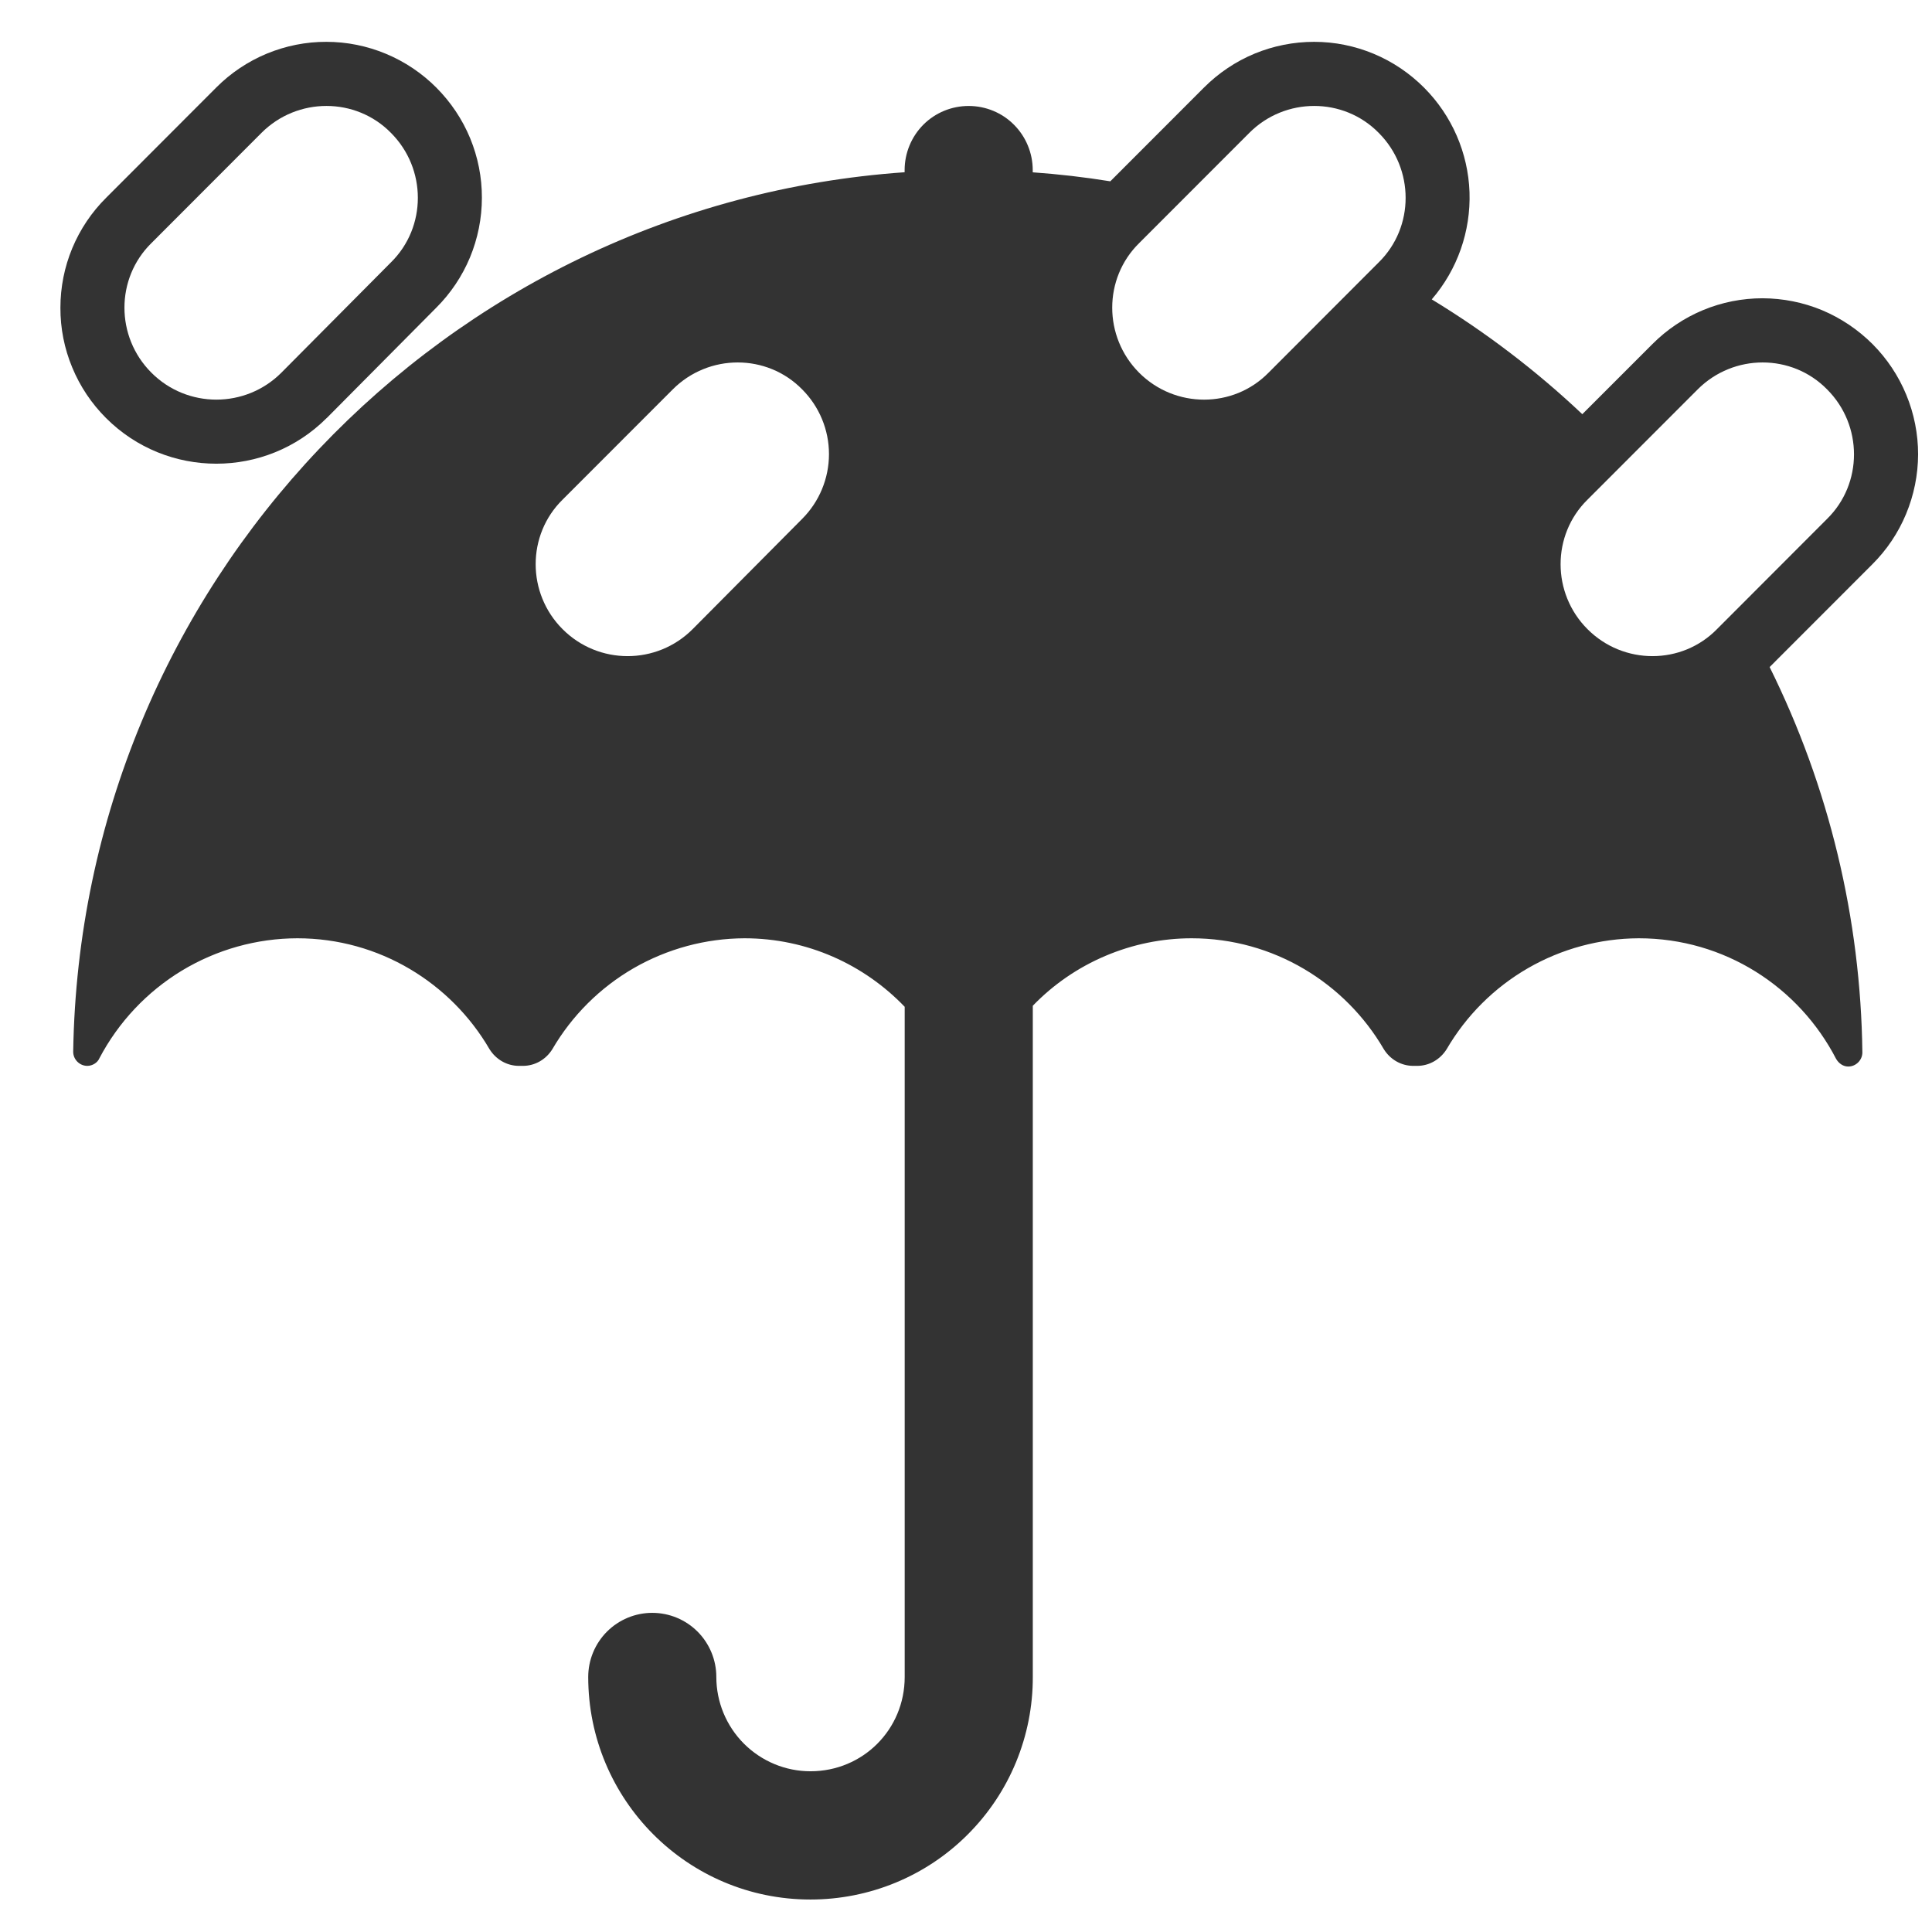 <svg width="26" height="26" viewBox="0 0 26 26" fill="none" xmlns="http://www.w3.org/2000/svg">
<path d="M4.399 5.624L5.869 4.143C6.064 3.949 6.219 3.718 6.325 3.464C6.43 3.21 6.485 2.938 6.485 2.662C6.486 2.387 6.432 2.115 6.327 1.86C6.222 1.606 6.067 1.375 5.873 1.18C5.679 0.985 5.448 0.83 5.194 0.724C4.94 0.618 4.667 0.563 4.392 0.563C4.117 0.562 3.844 0.617 3.59 0.722C3.335 0.828 3.104 0.983 2.91 1.178L1.43 2.66C1.234 2.854 1.079 3.085 0.973 3.339C0.867 3.594 0.813 3.866 0.813 4.142C0.812 4.418 0.866 4.691 0.972 4.945C1.077 5.2 1.232 5.431 1.427 5.626C2.246 6.445 3.577 6.445 4.396 5.626L4.399 5.624ZM2.037 5.015C1.554 4.532 1.554 3.747 2.037 3.272L3.519 1.788C4.002 1.305 4.787 1.305 5.261 1.788C5.744 2.271 5.744 3.056 5.261 3.531L3.787 5.015C3.304 5.499 2.519 5.499 2.037 5.015Z" fill="#333333"/>
<path d="M21.294 5.574C20.675 4.989 19.995 4.471 19.268 4.029C19.613 3.629 19.794 3.113 19.776 2.585C19.757 2.057 19.539 1.556 19.166 1.181C18.972 0.986 18.741 0.83 18.487 0.724C18.233 0.618 17.961 0.563 17.685 0.563C17.41 0.563 17.137 0.617 16.883 0.722C16.628 0.828 16.398 0.983 16.203 1.178L14.942 2.44C14.596 2.384 14.248 2.344 13.898 2.319V2.289C13.898 2.06 13.807 1.84 13.645 1.678C13.484 1.516 13.264 1.426 13.036 1.426C12.807 1.426 12.588 1.516 12.426 1.678C12.265 1.84 12.174 2.06 12.174 2.289V2.318C5.978 2.752 1.084 7.873 0.985 14.154C0.985 14.258 1.071 14.344 1.175 14.344C1.244 14.344 1.313 14.301 1.338 14.241C1.594 13.755 1.977 13.348 2.446 13.063C2.916 12.779 3.454 12.628 4.002 12.627C5.106 12.627 6.071 13.231 6.588 14.12C6.675 14.258 6.821 14.344 6.985 14.344H7.037C7.2 14.344 7.347 14.258 7.433 14.12C7.697 13.667 8.075 13.291 8.528 13.029C8.982 12.768 9.496 12.629 10.019 12.627C10.865 12.627 11.631 12.982 12.175 13.549V22.568C12.175 23.274 11.613 23.837 10.907 23.837C10.571 23.837 10.249 23.703 10.011 23.465C9.774 23.227 9.64 22.905 9.64 22.568C9.64 22.339 9.549 22.12 9.388 21.958C9.226 21.796 9.007 21.705 8.778 21.705C8.549 21.705 8.33 21.796 8.168 21.958C8.007 22.12 7.916 22.339 7.916 22.568C7.916 24.216 9.248 25.563 10.907 25.563C11.3 25.563 11.69 25.486 12.053 25.336C12.416 25.186 12.746 24.966 13.024 24.687C13.302 24.409 13.523 24.079 13.673 23.715C13.823 23.351 13.9 22.962 13.899 22.568V13.535C14.176 13.248 14.508 13.02 14.876 12.864C15.243 12.708 15.638 12.627 16.037 12.627C17.14 12.627 18.106 13.231 18.623 14.12C18.709 14.258 18.856 14.344 19.02 14.344H19.071C19.235 14.344 19.381 14.258 19.468 14.12C19.732 13.667 20.109 13.291 20.563 13.029C21.016 12.768 21.53 12.629 22.054 12.627C23.209 12.627 24.209 13.283 24.709 14.249C24.744 14.31 24.804 14.353 24.873 14.353C24.976 14.353 25.063 14.267 25.063 14.163C25.041 12.363 24.615 10.59 23.815 8.977L25.195 7.596C25.39 7.402 25.546 7.171 25.651 6.917C25.757 6.663 25.812 6.39 25.813 6.115C25.813 5.84 25.759 5.567 25.654 5.313C25.549 5.058 25.395 4.827 25.201 4.632C25.006 4.437 24.776 4.282 24.522 4.175C24.267 4.069 23.995 4.015 23.72 4.014C23.444 4.014 23.172 4.068 22.917 4.174C22.663 4.28 22.432 4.435 22.238 4.63L21.294 5.574ZM7.571 8.467C7.088 7.984 7.088 7.199 7.571 6.724L9.054 5.24C9.537 4.757 10.321 4.757 10.795 5.24C11.026 5.471 11.156 5.785 11.156 6.111C11.156 6.438 11.026 6.752 10.795 6.983L9.321 8.467C8.838 8.951 8.054 8.951 7.571 8.467ZM24.588 6.983L23.106 8.467C22.632 8.951 21.847 8.951 21.364 8.467C20.881 7.984 20.881 7.199 21.364 6.724L22.847 5.24C23.33 4.757 24.114 4.757 24.588 5.24C25.071 5.723 25.071 6.508 24.588 6.983ZM18.554 3.531L17.071 5.016C16.597 5.499 15.813 5.499 15.33 5.016C14.847 4.532 14.847 3.747 15.33 3.272L16.813 1.788C17.295 1.305 18.08 1.305 18.554 1.788C19.037 2.271 19.037 3.057 18.554 3.531Z" fill="#333333"/>
</svg>
